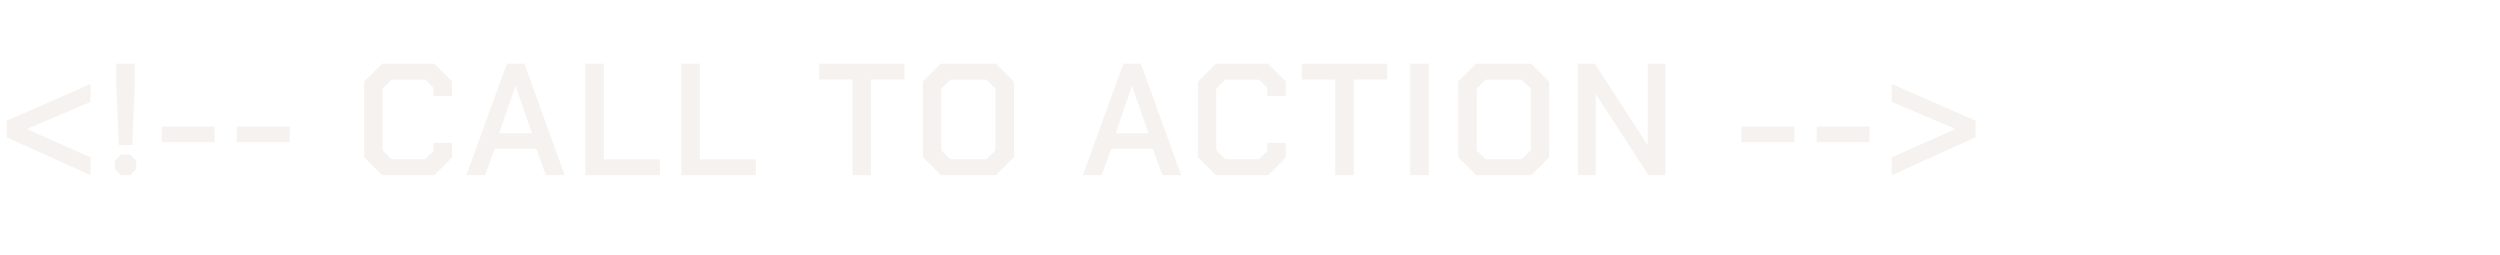 <svg width="157" height="16" viewBox="0 0 157 16" fill="none" xmlns="http://www.w3.org/2000/svg">
<g opacity="0.2">
<path d="M0.42 8.62L0.42 7.58L5.68 5.28V6.4L1.74 8.07V8.13L5.68 9.88V11L0.42 8.62ZM7.304 5.34V4H8.464V5.34L8.304 9.11H7.464L7.304 5.34ZM7.214 10.62V10.09L7.594 9.71H8.174L8.554 10.09V10.62L8.174 11H7.594L7.214 10.62ZM10.151 7.95H13.471V8.93H10.151V7.95ZM14.87 7.95H18.19V8.93L14.87 8.93V7.95ZM22.866 9.87V5.13L23.996 4L27.276 4L28.386 5.11V6.03H27.226V5.52L26.696 5L24.596 5L24.026 5.56V9.44L24.596 10H26.696L27.226 9.48V8.97L28.386 8.97V9.89L27.276 11H23.996L22.866 9.87ZM31.831 4H32.931L35.461 11H34.281L33.681 9.34H31.071L30.471 11H29.291L31.831 4ZM33.411 8.37L32.381 5.41H32.361L31.351 8.37H33.411ZM36.759 4L37.919 4V10.01L41.439 10.01V11L36.759 11V4ZM42.786 4L43.946 4V10.01H47.466V11H42.786V4ZM53.54 4.99L51.44 4.99V4L56.8 4V4.99H54.7V11H53.54V4.99ZM57.956 9.87V5.13L59.086 4L62.545 4L63.675 5.13V9.87L62.545 11L59.086 11L57.956 9.87ZM61.946 10L62.516 9.44V5.56L61.946 5H59.685L59.115 5.56V9.44L59.685 10L61.946 10ZM70.546 4H71.646L74.176 11H72.996L72.396 9.34L69.786 9.34L69.186 11H68.006L70.546 4ZM72.126 8.37L71.096 5.41H71.076L70.066 8.37L72.126 8.37ZM75.227 9.87V5.13L76.357 4L79.637 4L80.747 5.11V6.03L79.587 6.03V5.52L79.057 5H76.957L76.387 5.56V9.44L76.957 10H79.057L79.587 9.48V8.97H80.747V9.89L79.637 11H76.357L75.227 9.87ZM83.853 4.99H81.753V4L87.113 4V4.99L85.013 4.99V11H83.853V4.99ZM88.564 4H89.725V11H88.564V4ZM91.571 9.87V5.13L92.701 4L96.161 4L97.291 5.13V9.87L96.161 11L92.701 11L91.571 9.87ZM95.561 10L96.131 9.44V5.56L95.561 5H93.301L92.731 5.56V9.44L93.301 10L95.561 10ZM99.094 4H100.155L103.455 9.09H103.475V4L104.585 4V11H103.525L100.225 5.92H100.205V11H99.094V4ZM109.366 7.95H112.686V8.93H109.366V7.95ZM114.085 7.95H117.405V8.93L114.085 8.93V7.95ZM118.804 9.88L122.744 8.13V8.07L118.804 6.4V5.28L124.064 7.58V8.62L118.804 11V9.88Z" fill="#CEC0AD"/>
</g>
</svg>
